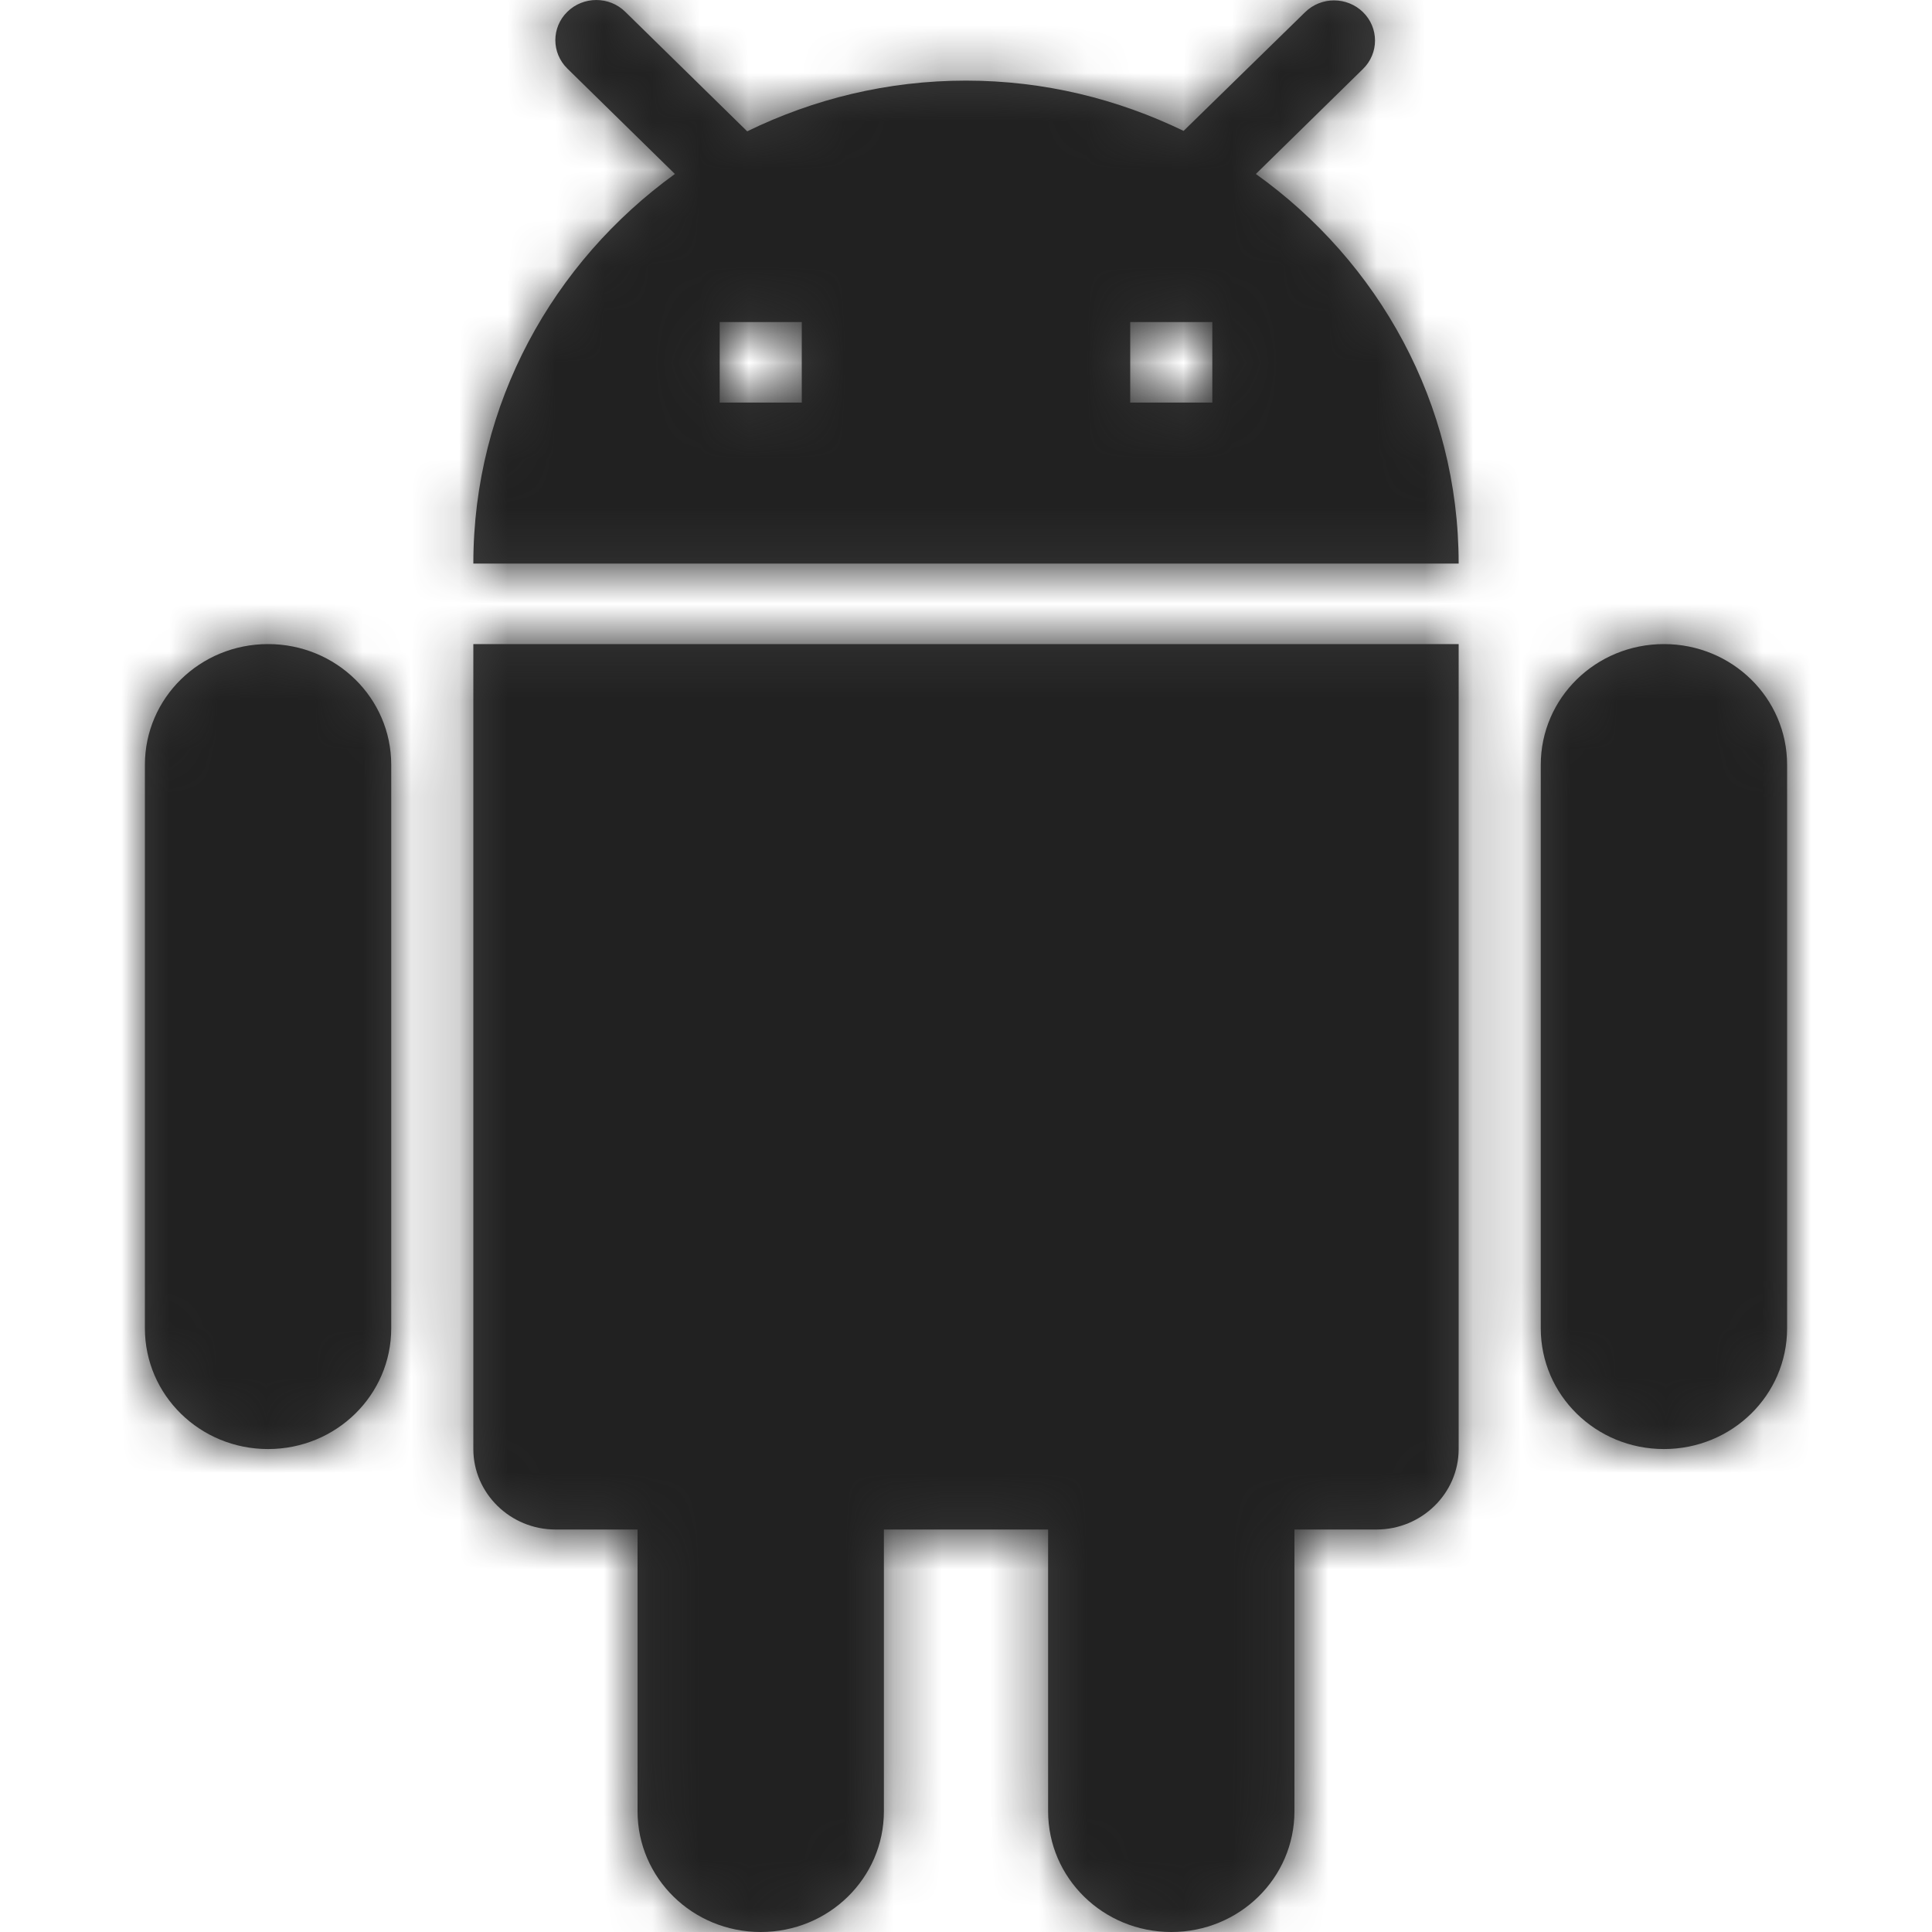 <?xml version="1.0" encoding="UTF-8"?>
<svg width="40px" height="40px" viewBox="0 0 40 40" version="1.1" xmlns="http://www.w3.org/2000/svg" xmlns:xlink="http://www.w3.org/1999/xlink">
    <!-- Generator: Sketch 48.2 (47327) - http://www.bohemiancoding.com/sketch -->
    <title>01-icons/os/android</title>
    <desc>Created with Sketch.</desc>
    <defs>
        <path d="M9.8,30.001 C9.8,30.917 10.565,31.667 11.5,31.667 L13.2,31.667 L13.2,37.5 C13.2,38.883 14.339,40 15.75,40 C17.161,40 18.3,38.883 18.3,37.5 L18.3,31.667 L21.7,31.667 L21.7,37.5 C21.7,38.883 22.839,40 24.25,40 C25.661,40 26.8,38.883 26.8,37.5 L26.8,31.667 L28.5,31.667 C29.435,31.667 30.2,30.917 30.2,30.001 L30.2,13.335 L9.8,13.335 L9.8,30.001 Z M5.55,13.335 C4.139,13.335 3,14.451 3,15.835 L3,27.501 C3,28.884 4.139,30.001 5.55,30.001 C6.961,30.001 8.1,28.884 8.1,27.501 L8.1,15.835 C8.1,14.451 6.961,13.335 5.55,13.335 Z M34.45,13.335 C33.039,13.335 31.9,14.451 31.9,15.835 L31.9,27.501 C31.9,28.884 33.039,30.001 34.45,30.001 C35.861,30.001 37,28.884 37,27.501 L37,15.835 C37,14.451 35.861,13.335 34.45,13.335 Z M26.001,3.602 L28.22,1.427 C28.551,1.102 28.551,0.577 28.22,0.252 C27.888,-0.073 27.352,-0.073 27.021,0.252 L24.505,2.71 C23.145,2.052 21.623,1.669 20,1.669 C18.368,1.669 16.838,2.052 15.47,2.719 L12.945,0.244 C12.614,-0.081 12.078,-0.081 11.746,0.244 C11.415,0.569 11.415,1.094 11.746,1.419 L13.973,3.602 C11.449,5.427 9.8,8.36 9.8,11.668 L30.2,11.668 C30.2,8.352 28.543,5.418 26.001,3.602 Z M16.6,8.335 L14.9,8.335 L14.9,6.668 L16.6,6.668 L16.6,8.335 Z M25.1,8.335 L23.4,8.335 L23.4,6.668 L25.1,6.668 L25.1,8.335 Z" id="path-1"></path>
    </defs>
    <g id="Symbols" stroke="none" stroke-width="1" fill="none" fill-rule="evenodd">
        <g id="01-icons/os/android">
            <mask id="mask-2" fill="white">
                <use xlink:href="#path-1"></use>
            </mask>
            <use id="Fill-1" fill-opacity="0.87" fill="#212121" xlink:href="#path-1"></use>
            <g id="00-color/neutral-color/dark" mask="url(#mask-2)" fill="#212121">
                <rect id="Background" x="0" y="0" width="40" height="40"></rect>
            </g>
        </g>
    </g>
</svg>